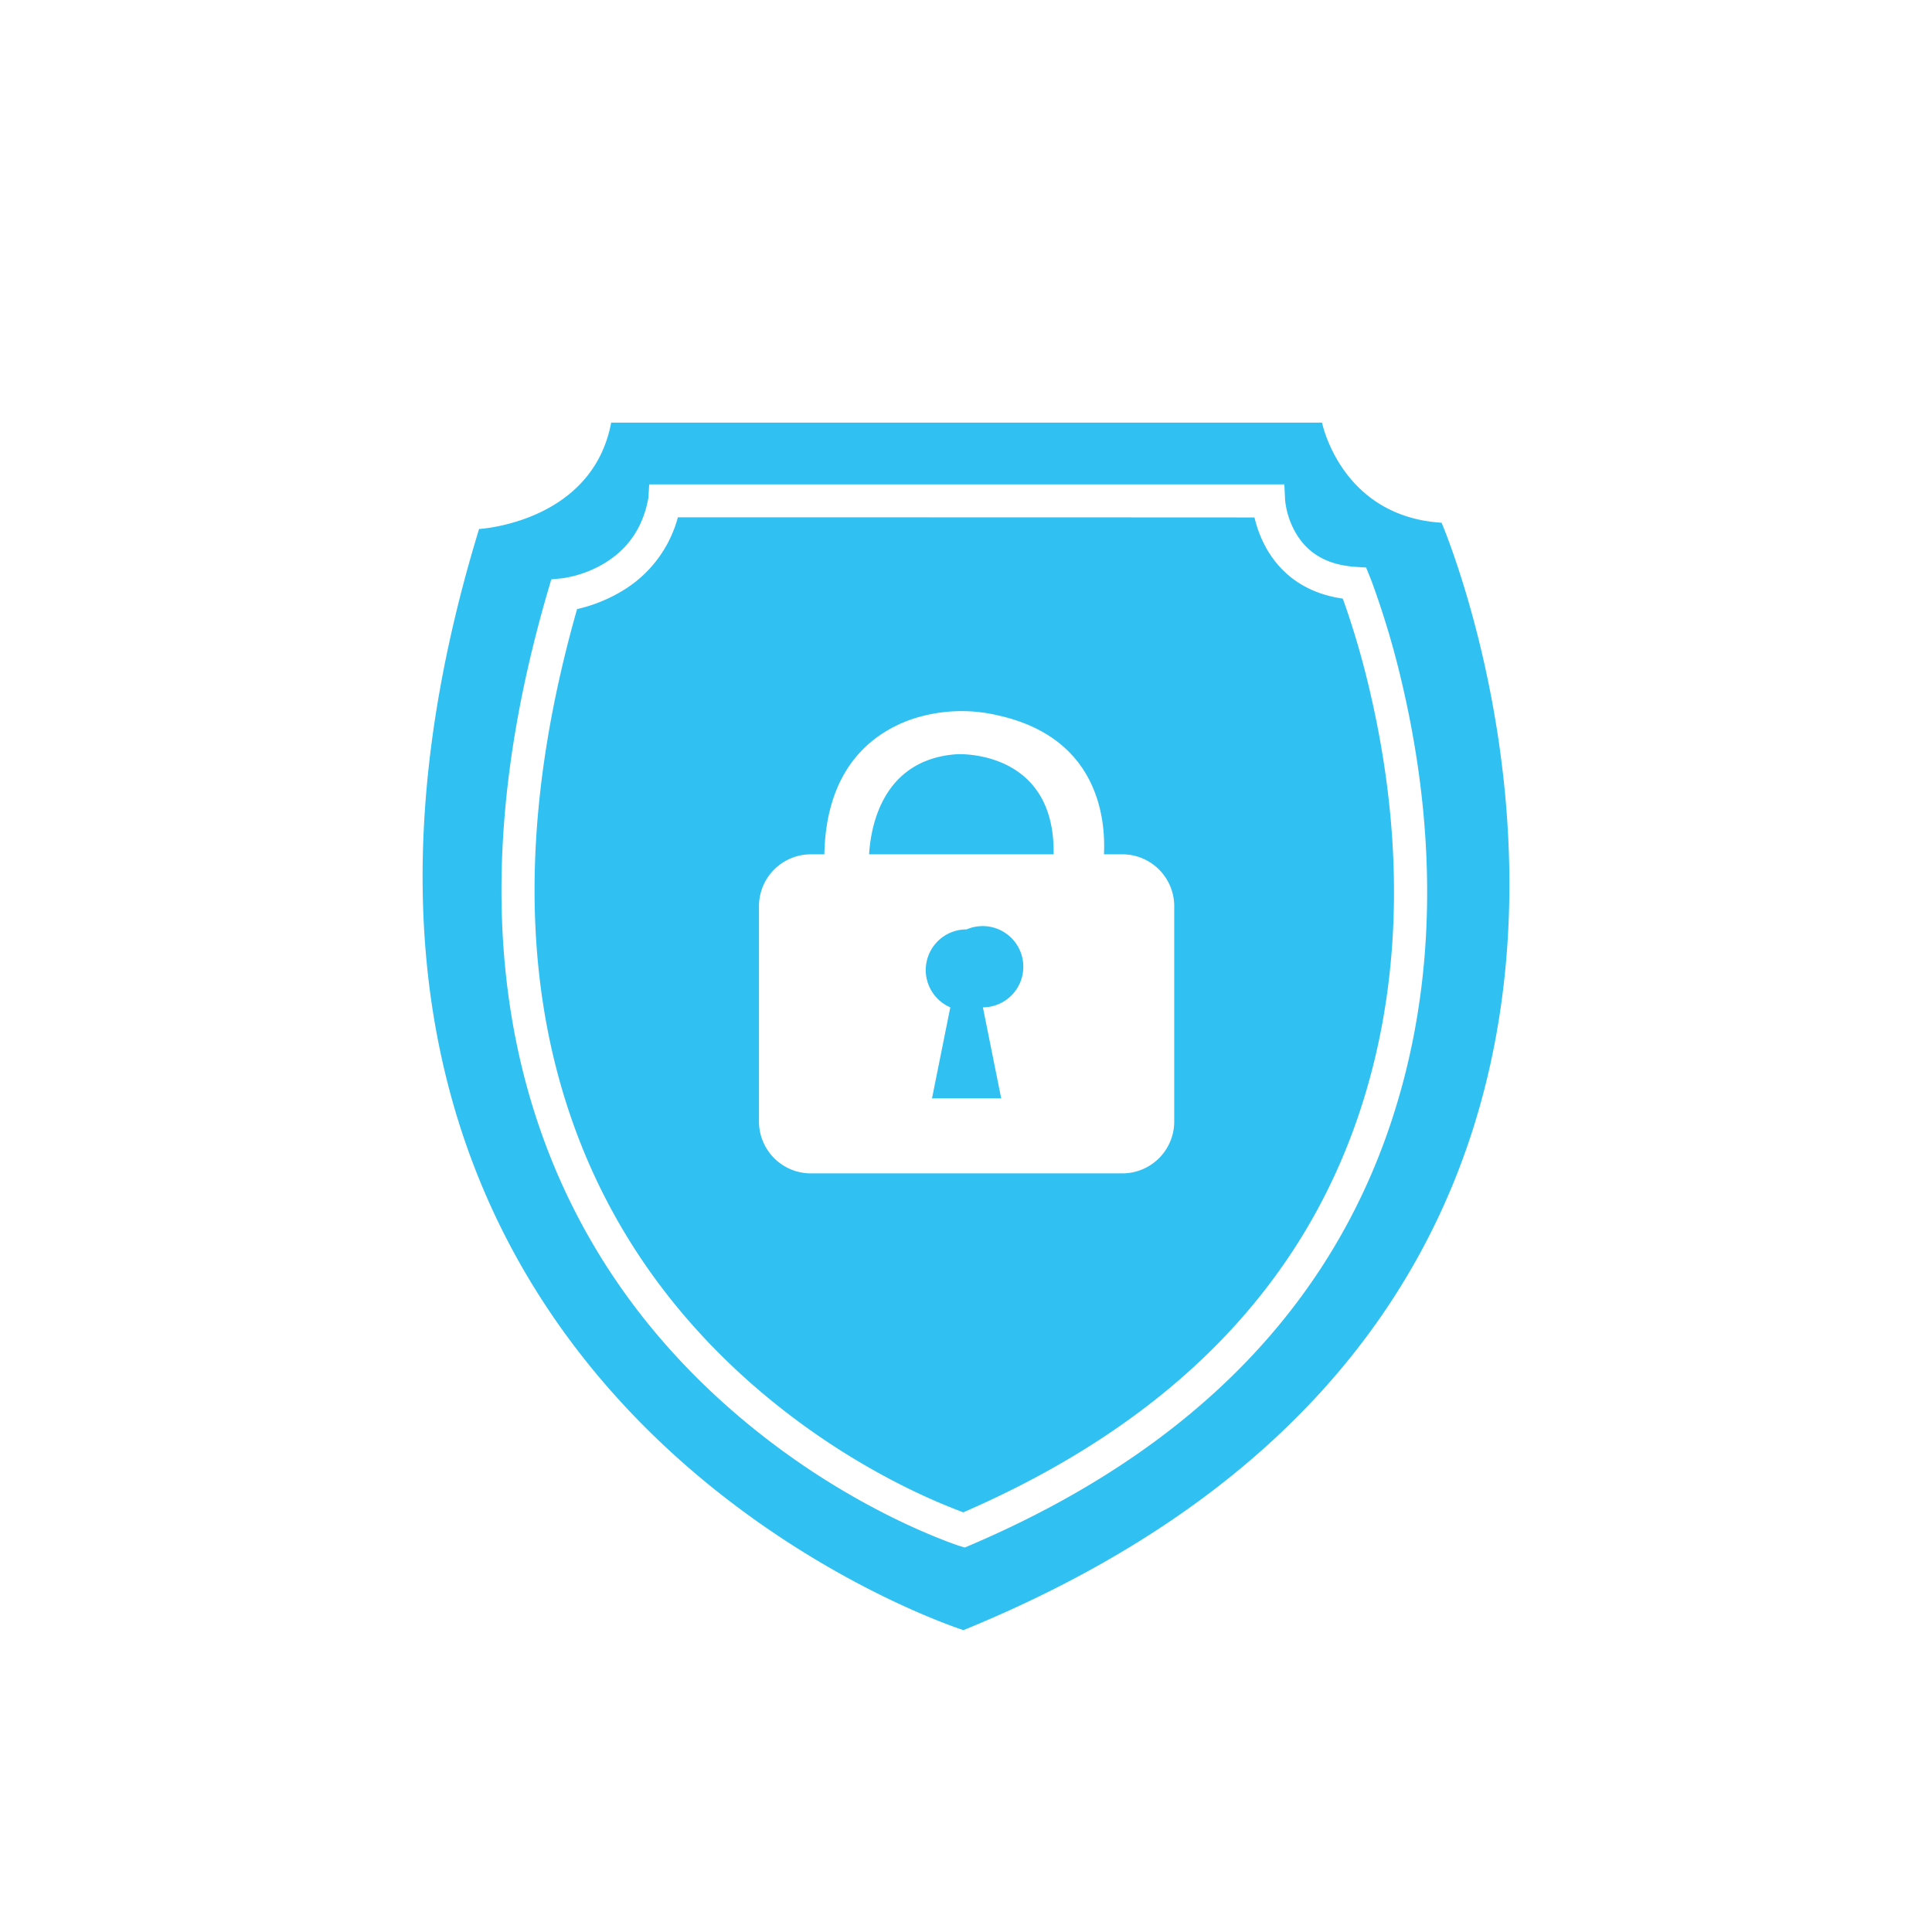 <svg height="32" width="32" xmlns="http://www.w3.org/2000/svg"><path d="M10.123 7h11.774s.312 1.554 1.98 1.658c0 0 5.522 12.85-7.919 18.342 0 0-12.399-3.938-8.023-18.238 0 0 1.876-.104 2.188-1.762zm11.15 1.023h-10.52l-.014.224c-.088.489-.333.83-.692 1.06a1.89 1.89 0 01-.732.271l-.184.018-.052.178c-.969 3.31-1.002 6.17-.239 8.61.626 2 1.759 3.64 3.252 4.95a12.48 12.48 0 002.595 1.753c.31.157.6.286.859.39.157.063.272.104.335.125l.098.03.095-.04c3.706-1.584 5.948-3.978 6.952-6.96.83-2.46.756-5.079.137-7.559a14.225 14.225 0 00-.43-1.406 4.272 4.272 0 00-.042-.109l-.064-.158-.171-.011c-.486-.032-.795-.23-.986-.548a1.367 1.367 0 01-.185-.56zm-10.045.545c6.367.001 9.55.002 9.55.003.044.187.115.373.22.55.256.425.667.712 1.243.794a13.684 13.684 0 01.39 1.29c.596 2.388.666 4.906-.125 7.254-.945 2.807-3.046 5.067-6.551 6.59a10.218 10.218 0 01-1.019-.449 11.936 11.936 0 01-2.481-1.674c-1.421-1.248-2.497-2.804-3.091-4.703-.718-2.295-.699-4.993.194-8.134a2.556 2.556 0 00.785-.324 2.03 2.03 0 00.885-1.197zm7.36 5.582h-.303c.03-.608-.105-1.932-1.75-2.3a2.612 2.612 0 00-1.444.066c-.642.228-1.408.801-1.437 2.234h-.223a.86.86 0 00-.86.855v3.575a.86.86 0 00.86.855h5.158a.86.86 0 00.86-.855v-3.575a.86.86 0 00-.86-.855zm-2.005 4.042h-1.146l.303-1.507a.673.673 0 01.27-1.291.673.673 0 11.27 1.291zm-2.188-4.042c.028-.468.226-1.576 1.459-1.658 0 0 1.626-.089 1.597 1.658z" fill="#30c0f2" fill-rule="nonzero"/></svg>